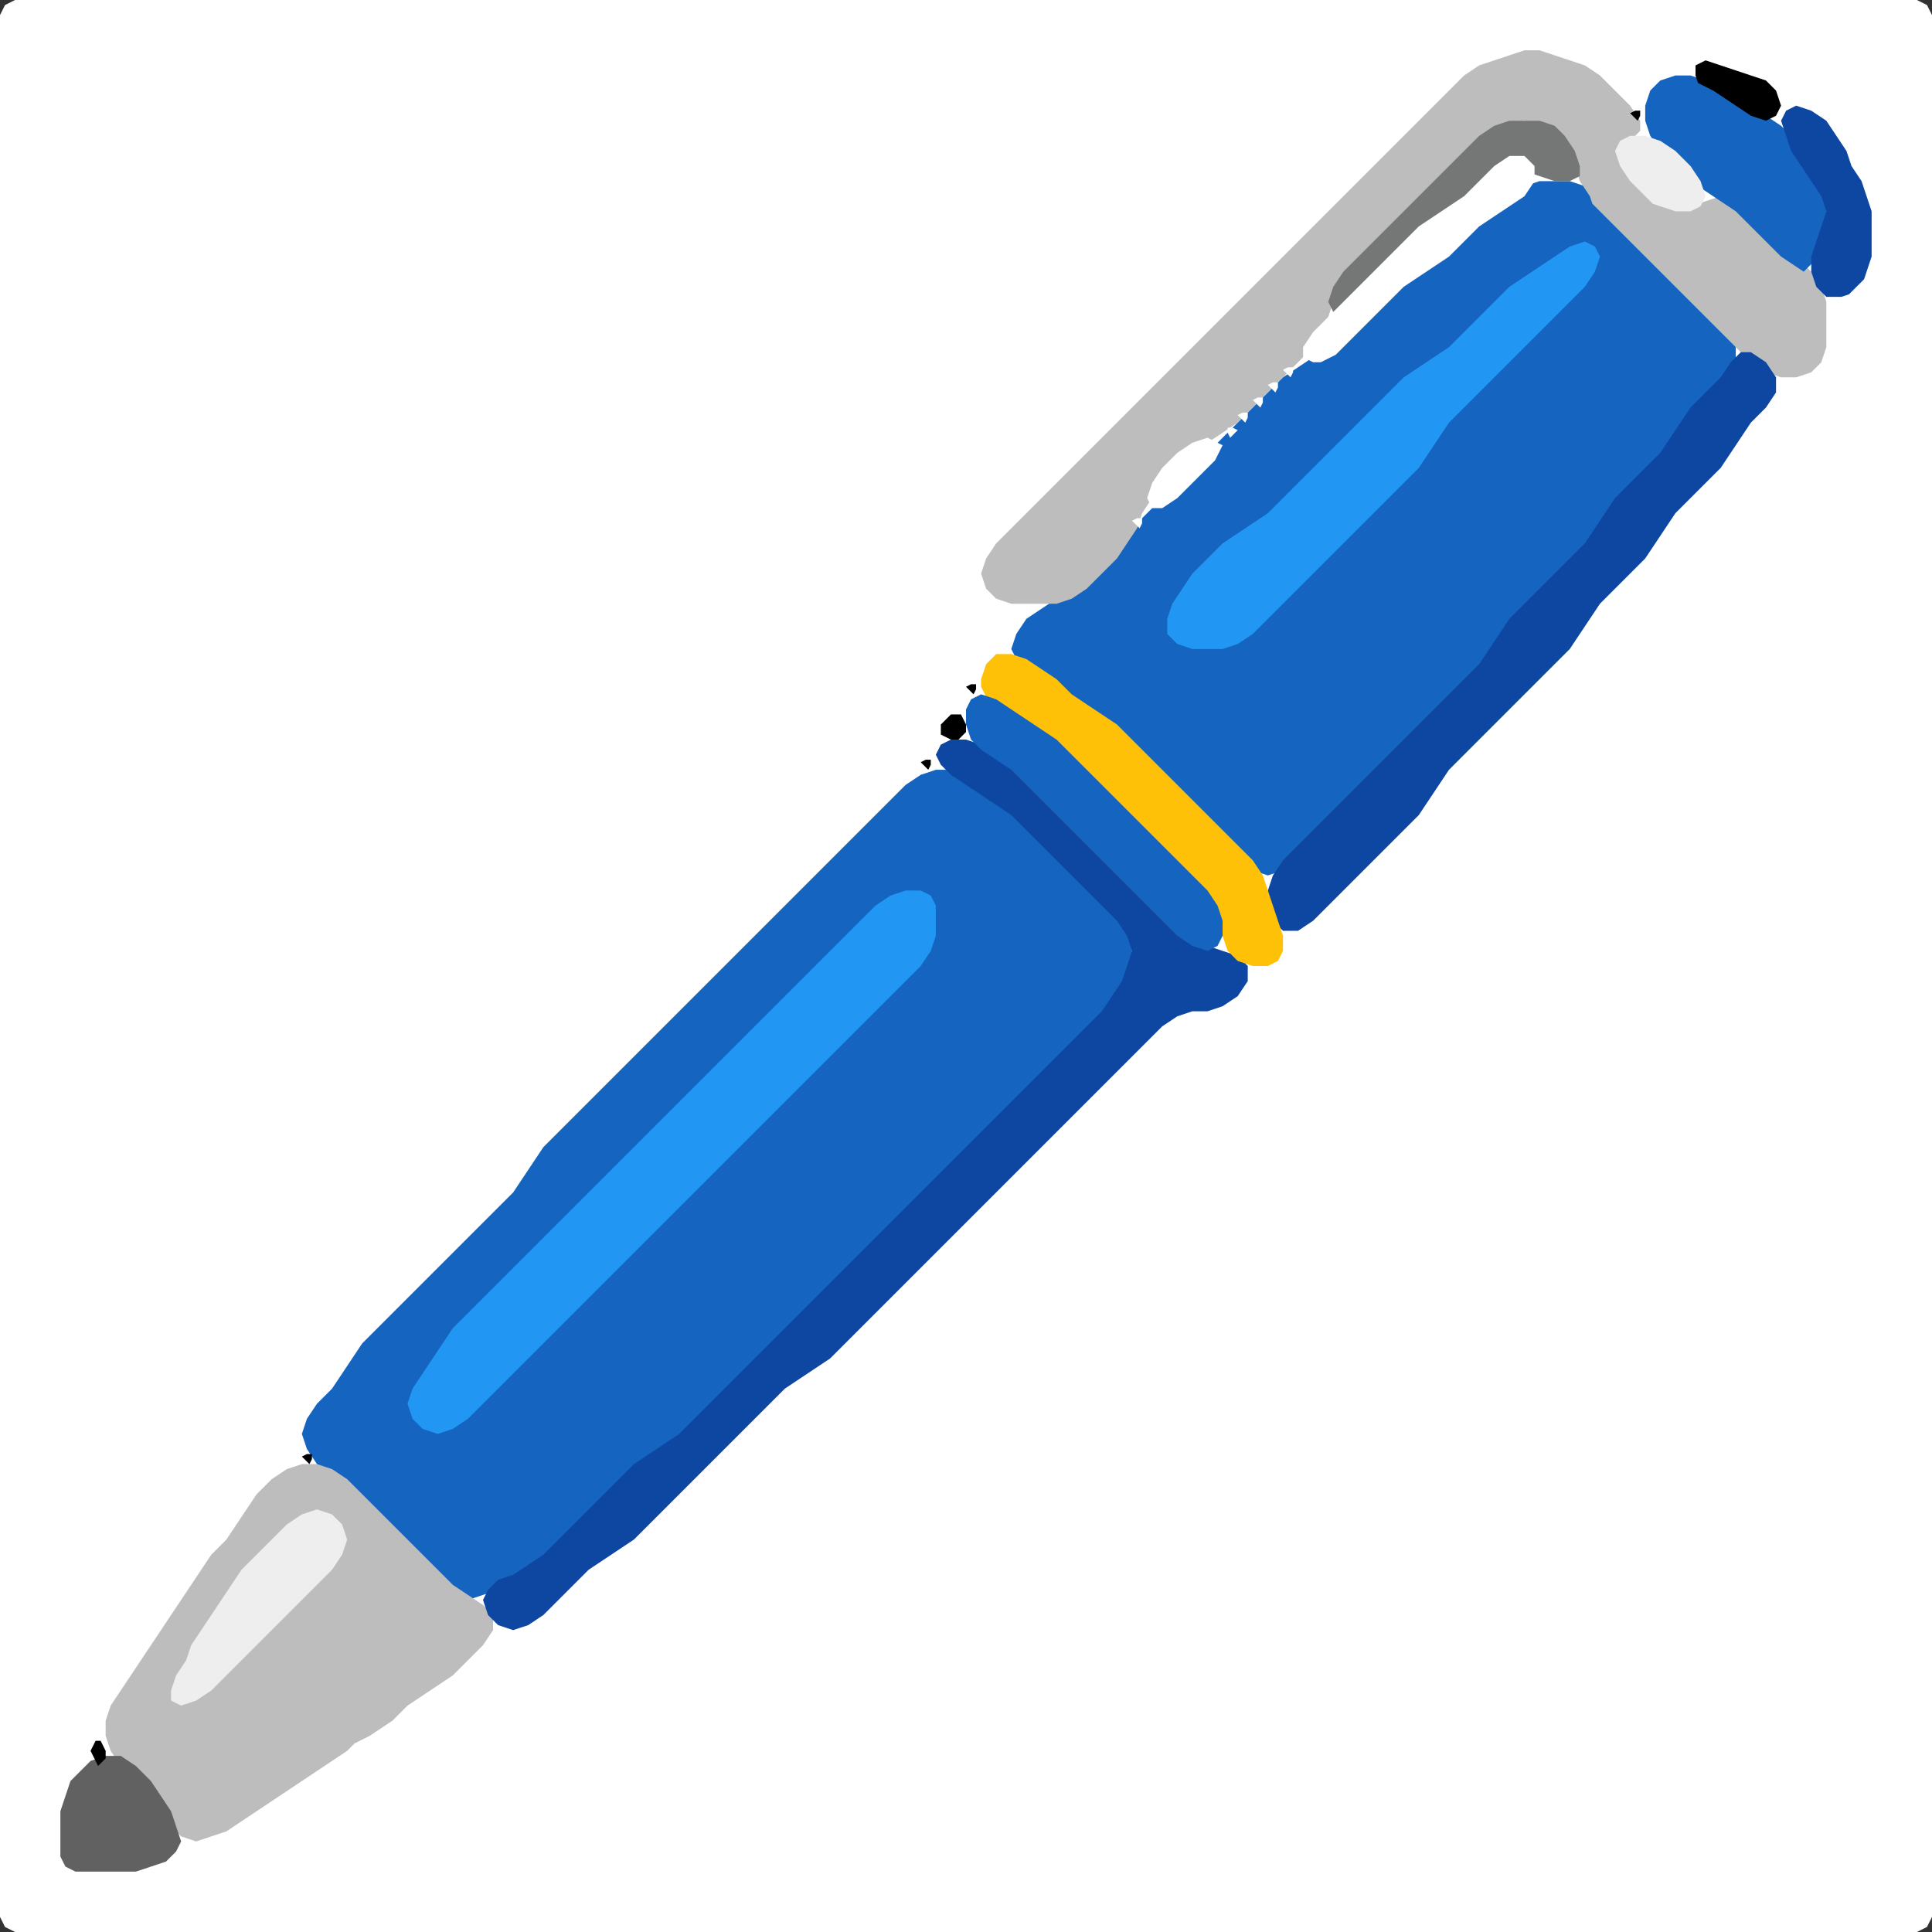 <?xml version="1.0" encoding="UTF-8" standalone="no"?>
<!DOCTYPE svg PUBLIC "-//W3C//DTD SVG 1.1//EN"
"http://www.w3.org/Graphics/SVG/1.1/DTD/svg11.dtd">
<svg width="128" height="128" xmlns="http://www.w3.org/2000/svg" version="1.1">
<rect width="100%" height="100%" fill="#333333" stroke="none"/>
<path d="M 26.5 128.0 L 27.0 128.0 L 28.0 128.0 L 29.0 128.0 L 30.0 128.0 L 31.0 128.0 L 32.0 128.0 L 33.0 128.0 L 34.0 128.0 L 35.0 128.0 L 36.0 128.0 L 37.0 128.0 L 38.0 128.0 L 39.0 128.0 L 40.0 128.0 L 41.0 128.0 L 42.0 128.0 L 43.0 128.0 L 44.0 128.0 L 45.0 128.0 L 46.0 128.0 L 47.0 128.0 L 48.0 128.0 L 49.0 128.0 L 50.0 128.0 L 51.0 128.0 L 52.0 128.0 L 53.0 128.0 L 54.0 128.0 L 55.0 128.0 L 56.0 128.0 L 57.0 128.0 L 58.0 128.0 L 59.0 128.0 L 60.0 128.0 L 61.0 128.0 L 62.0 128.0 L 63.0 128.0 L 64.0 128.0 L 65.0 128.0 L 66.0 128.0 L 67.0 128.0 L 68.0 128.0 L 69.0 128.0 L 70.0 128.0 L 71.0 128.0 L 72.0 128.0 L 73.0 128.0 L 74.0 128.0 L 75.0 128.0 L 76.0 128.0 L 77.0 128.0 L 78.0 128.0 L 79.0 128.0 L 80.0 128.0 L 81.0 128.0 L 82.0 128.0 L 83.0 128.0 L 84.0 128.0 L 85.0 128.0 L 86.0 128.0 L 87.0 128.0 L 88.0 128.0 L 89.0 128.0 L 90.0 128.0 L 91.0 128.0 L 92.0 128.0 L 93.0 128.0 L 94.0 128.0 L 95.0 128.0 L 96.0 128.0 L 97.0 128.0 L 98.0 128.0 L 99.0 128.0 L 100.0 128.0 L 101.0 128.0 L 102.0 128.0 L 103.0 128.0 L 104.0 128.0 L 105.0 128.0 L 106.0 128.0 L 107.0 128.0 L 108.0 128.0 L 109.0 128.0 L 110.0 128.0 L 111.0 128.0 L 112.0 128.0 L 113.0 128.0 L 114.0 128.0 L 115.0 128.0 L 116.0 128.0 L 117.0 128.0 L 118.0 128.0 L 119.0 128.0 L 120.0 128.0 L 121.0 128.0 L 122.0 128.0 L 123.0 128.0 L 124.0 128.0 L 125.0 128.0 L 126.0 128.0 L 127.0 128.0 L 127.667 127.667 L 128.0 127.0 L 128.0 126.0 L 128.0 125.0 L 128.0 124.0 L 128.0 123.0 L 128.0 122.0 L 128.0 121.0 L 128.0 120.0 L 128.0 119.0 L 128.0 118.0 L 128.0 117.0 L 128.0 116.0 L 128.0 115.0 L 128.0 114.0 L 128.0 113.0 L 128.0 112.0 L 128.0 111.0 L 128.0 110.0 L 128.0 109.0 L 128.0 108.0 L 128.0 107.0 L 128.0 106.0 L 128.0 105.0 L 128.0 104.0 L 128.0 103.0 L 128.0 102.0 L 128.0 101.0 L 128.0 100.0 L 128.0 99.0 L 128.0 98.0 L 128.0 97.0 L 128.0 96.0 L 128.0 95.0 L 128.0 94.0 L 128.0 93.0 L 128.0 92.0 L 128.0 91.0 L 128.0 90.0 L 128.0 89.0 L 128.0 88.0 L 128.0 87.0 L 128.0 86.0 L 128.0 85.0 L 128.0 84.0 L 128.0 83.0 L 128.0 82.0 L 128.0 81.0 L 128.0 80.0 L 128.0 79.0 L 128.0 78.0 L 128.0 77.0 L 128.0 76.0 L 128.0 75.0 L 128.0 74.0 L 128.0 73.0 L 128.0 72.0 L 128.0 71.0 L 128.0 70.0 L 128.0 69.0 L 128.0 68.0 L 128.0 67.0 L 128.0 66.0 L 128.0 65.0 L 128.0 64.0 L 128.0 63.0 L 128.0 62.0 L 128.0 61.0 L 128.0 60.0 L 128.0 59.0 L 128.0 58.0 L 128.0 57.0 L 128.0 56.0 L 128.0 55.0 L 128.0 54.0 L 128.0 53.0 L 128.0 52.0 L 128.0 51.0 L 128.0 50.0 L 128.0 49.0 L 128.0 48.0 L 128.0 47.0 L 128.0 46.0 L 128.0 45.0 L 128.0 44.0 L 128.0 43.0 L 128.0 42.0 L 128.0 41.0 L 128.0 40.0 L 128.0 39.0 L 128.0 38.0 L 128.0 37.0 L 128.0 36.0 L 128.0 35.0 L 128.0 34.0 L 128.0 33.0 L 128.0 32.0 L 128.0 31.0 L 128.0 30.0 L 128.0 29.0 L 128.0 28.0 L 128.0 27.0 L 128.0 26.0 L 128.0 25.0 L 128.0 24.0 L 128.0 23.0 L 128.0 22.0 L 128.0 21.0 L 128.0 20.0 L 128.0 19.0 L 128.0 18.0 L 128.0 17.0 L 128.0 16.0 L 128.0 15.0 L 128.0 14.0 L 128.0 13.0 L 128.0 12.0 L 128.0 11.0 L 128.0 10.0 L 128.0 9.0 L 128.0 8.0 L 128.0 7.0 L 128.0 6.0 L 128.0 5.0 L 128.0 4.0 L 128.0 3.0 L 128.0 2.0 L 128.0 1.0 L 127.667 0.333 L 127.0 0.0 L 126.0 0.0 L 125.0 0.0 L 124.0 0.0 L 123.0 0.0 L 122.0 0.0 L 121.0 0.0 L 120.0 0.0 L 119.0 0.0 L 118.0 0.0 L 117.0 0.0 L 116.0 0.0 L 115.0 0.0 L 114.0 0.0 L 113.0 0.0 L 112.0 0.0 L 111.0 0.0 L 110.0 0.0 L 109.0 0.0 L 108.0 0.0 L 107.0 0.0 L 106.0 0.0 L 105.0 0.0 L 104.0 0.0 L 103.0 0.0 L 102.0 0.0 L 101.0 0.0 L 100.0 0.0 L 99.0 0.0 L 98.0 0.0 L 97.0 0.0 L 96.0 0.0 L 95.0 0.0 L 94.0 0.0 L 93.0 0.0 L 92.0 0.0 L 91.0 0.0 L 90.0 0.0 L 89.0 0.0 L 88.0 0.0 L 87.0 0.0 L 86.0 0.0 L 85.0 0.0 L 84.0 0.0 L 83.0 0.0 L 82.0 0.0 L 81.0 0.0 L 80.0 0.0 L 79.0 0.0 L 78.0 0.0 L 77.0 0.0 L 76.0 0.0 L 75.0 0.0 L 74.0 0.0 L 73.0 0.0 L 72.0 0.0 L 71.0 0.0 L 70.0 0.0 L 69.0 0.0 L 68.0 0.0 L 67.0 0.0 L 66.0 0.0 L 65.0 0.0 L 64.0 0.0 L 63.0 0.0 L 62.0 0.0 L 61.0 0.0 L 60.0 0.0 L 59.0 0.0 L 58.0 0.0 L 57.0 0.0 L 56.0 0.0 L 55.0 0.0 L 54.0 0.0 L 53.0 0.0 L 52.0 0.0 L 51.0 0.0 L 50.0 0.0 L 49.0 0.0 L 48.0 0.0 L 47.0 0.0 L 46.0 0.0 L 45.0 0.0 L 44.0 0.0 L 43.0 0.0 L 42.0 0.0 L 41.0 0.0 L 40.0 0.0 L 39.0 0.0 L 38.0 0.0 L 37.0 0.0 L 36.0 0.0 L 35.0 0.0 L 34.0 0.0 L 33.0 0.0 L 32.0 0.0 L 31.0 0.0 L 30.0 0.0 L 29.0 0.0 L 28.0 0.0 L 27.0 0.0 L 26.0 0.0 L 25.0 0.0 L 24.0 0.0 L 23.0 0.0 L 22.0 0.0 L 21.0 0.0 L 20.0 0.0 L 19.0 0.0 L 18.0 0.0 L 17.0 0.0 L 16.0 0.0 L 15.0 0.0 L 14.0 0.0 L 13.0 0.0 L 12.0 0.0 L 11.0 0.0 L 10.0 0.0 L 9.0 0.0 L 8.0 0.0 L 7.0 0.0 L 6.0 0.0 L 5.0 0.0 L 4.0 0.0 L 3.0 0.0 L 2.0 0.0 L 1.0 0.0 L 0.333 0.333 L 0.0 1.0 L 0.0 2.0 L 0.0 3.0 L 0.0 4.0 L 0.0 5.0 L 0.0 6.0 L 0.0 7.0 L 0.0 8.0 L 0.0 9.0 L 0.0 10.0 L 0.0 11.0 L 0.0 12.0 L 0.0 13.0 L 0.0 14.0 L 0.0 15.0 L 0.0 16.0 L 0.0 17.0 L 0.0 18.0 L 0.0 19.0 L 0.0 20.0 L 0.0 21.0 L 0.0 22.0 L 0.0 23.0 L 0.0 24.0 L 0.0 25.0 L 0.0 26.0 L 0.0 27.0 L 0.0 28.0 L 0.0 29.0 L 0.0 30.0 L 0.0 31.0 L 0.0 32.0 L 0.0 33.0 L 0.0 34.0 L 0.0 35.0 L 0.0 36.0 L 0.0 37.0 L 0.0 38.0 L 0.0 39.0 L 0.0 40.0 L 0.0 41.0 L 0.0 42.0 L 0.0 43.0 L 0.0 44.0 L 0.0 45.0 L 0.0 46.0 L 0.0 47.0 L 0.0 48.0 L 0.0 49.0 L 0.0 50.0 L 0.0 51.0 L 0.0 52.0 L 0.0 53.0 L 0.0 54.0 L 0.0 55.0 L 0.0 56.0 L 0.0 57.0 L 0.0 58.0 L 0.0 59.0 L 0.0 60.0 L 0.0 61.0 L 0.0 62.0 L 0.0 63.0 L 0.0 64.0 L 0.0 65.0 L 0.0 66.0 L 0.0 67.0 L 0.0 68.0 L 0.0 69.0 L 0.0 70.0 L 0.0 71.0 L 0.0 72.0 L 0.0 73.0 L 0.0 74.0 L 0.0 75.0 L 0.0 76.0 L 0.0 77.0 L 0.0 78.0 L 0.0 79.0 L 0.0 80.0 L 0.0 81.0 L 0.0 82.0 L 0.0 83.0 L 0.0 84.0 L 0.0 85.0 L 0.0 86.0 L 0.0 87.0 L 0.0 88.0 L 0.0 89.0 L 0.0 90.0 L 0.0 91.0 L 0.0 92.0 L 0.0 93.0 L 0.0 94.0 L 0.0 95.0 L 0.0 96.0 L 0.0 97.0 L 0.0 98.0 L 0.0 99.0 L 0.0 100.0 L 0.0 101.0 L 0.0 102.0 L 0.0 103.0 L 0.0 104.0 L 0.0 105.0 L 0.0 106.0 L 0.0 107.0 L 0.0 108.0 L 0.0 109.0 L 0.0 110.0 L 0.0 111.0 L 0.0 112.0 L 0.0 113.0 L 0.0 114.0 L 0.0 115.0 L 0.0 116.0 L 0.0 117.0 L 0.0 118.0 L 0.0 119.0 L 0.0 120.0 L 0.0 121.0 L 0.0 122.0 L 0.0 123.0 L 0.0 124.0 L 0.0 125.0 L 0.0 126.0 L 0.0 127.0 L 0.333 127.667 L 1.0 128.0 L 2.0 128.0 L 3.0 128.0 L 4.0 128.0 L 5.0 128.0 L 6.0 128.0 L 7.0 128.0 L 8.0 128.0 L 9.0 128.0 L 10.0 128.0 L 11.0 128.0 L 12.0 128.0 L 13.0 128.0 L 14.0 128.0 L 15.0 128.0 L 16.0 128.0 L 17.0 128.0 L 18.0 128.0 L 19.0 128.0 L 20.0 128.0 L 21.0 128.0 L 22.0 128.0 L 23.0 128.0 L 24.0 128.0 L 25.0 128.0 L 25.5 128.0 Z" stroke="none" fill="rgb(255,255,255)" />
<path d="M 57.5 83.5 L 58.0 83.0 L 59.0 82.0 L 60.0 81.0 L 61.0 80.0 L 62.0 79.0 L 63.0 78.0 L 64.0 77.0 L 65.0 76.0 L 66.0 75.0 L 67.0 74.0 L 68.0 73.0 L 69.0 72.0 L 70.0 71.0 L 71.0 70.0 L 72.0 69.0 L 73.0 68.0 L 73.667 67.0 L 74.333 66.0 L 74.667 65.0 L 75.0 64.0 L 75.0 63.0 L 75.0 62.0 L 74.667 61.0 L 74.0 60.0 L 73.0 59.0 L 72.0 58.0 L 71.0 57.0 L 70.0 56.0 L 69.0 55.0 L 68.0 54.0 L 67.0 53.333 L 66.0 52.667 L 65.0 52.0 L 64.0 51.333 L 63.0 51.0 L 62.0 51.0 L 61.0 51.333 L 60.0 52.0 L 59.0 53.0 L 58.0 54.0 L 57.0 55.0 L 56.0 56.0 L 55.0 57.0 L 54.0 58.0 L 53.0 59.0 L 52.0 60.0 L 51.0 61.0 L 50.0 62.0 L 49.0 63.0 L 48.0 64.0 L 47.0 65.0 L 46.0 66.0 L 45.0 67.0 L 44.0 68.0 L 43.0 69.0 L 42.0 70.0 L 41.0 71.0 L 40.0 72.0 L 39.0 73.0 L 38.0 74.0 L 37.0 75.0 L 36.0 76.0 L 35.333 77.0 L 34.667 78.0 L 34.0 79.0 L 33.0 80.0 L 32.0 81.0 L 31.0 82.0 L 30.0 83.0 L 29.0 84.0 L 28.0 85.0 L 27.0 86.0 L 26.0 87.0 L 25.0 88.0 L 24.0 89.0 L 23.333 90.0 L 22.667 91.0 L 22.0 92.0 L 21.0 93.0 L 20.333 94.0 L 20.0 95.0 L 20.333 96.0 L 21.0 97.0 L 22.0 98.0 L 23.0 99.0 L 24.0 100.0 L 25.0 101.0 L 26.0 102.0 L 27.0 103.0 L 28.0 104.0 L 29.0 105.0 L 30.0 105.667 L 31.0 106.0 L 32.0 105.667 L 33.0 105.333 L 34.0 104.667 L 35.0 104.333 L 36.0 103.667 L 37.0 103.0 L 38.0 102.0 L 39.0 101.0 L 40.0 100.0 L 41.0 99.0 L 42.0 98.0 L 43.0 97.0 L 44.0 96.333 L 45.0 95.667 L 46.0 95.0 L 47.0 94.0 L 48.0 93.0 L 49.0 92.0 L 50.0 91.0 L 51.0 90.0 L 52.0 89.0 L 53.0 88.0 L 54.0 87.0 L 55.0 86.0 L 56.0 85.0 L 56.5 84.5 Z" stroke="none" fill="rgb(21,101,192)" />
<path d="M 88.5 54.5 L 89.0 54.0 L 90.0 53.0 L 91.0 52.0 L 92.0 51.0 L 93.0 50.0 L 94.0 49.0 L 95.0 48.0 L 96.0 47.0 L 97.0 46.0 L 98.0 45.0 L 98.667 44.0 L 99.333 43.0 L 100.0 42.0 L 101.0 41.0 L 102.0 40.0 L 103.0 39.0 L 104.0 38.0 L 105.0 37.0 L 105.667 36.0 L 106.333 35.0 L 107.0 34.0 L 108.0 33.0 L 109.0 32.0 L 110.0 31.0 L 110.667 30.0 L 111.333 29.0 L 112.0 28.0 L 113.0 27.0 L 114.0 26.0 L 114.667 25.0 L 115.0 24.0 L 115.0 23.0 L 114.667 22.0 L 114.0 21.0 L 113.0 20.0 L 112.0 19.0 L 111.0 18.0 L 110.0 17.0 L 109.0 16.0 L 108.0 15.0 L 107.0 14.0 L 106.0 13.0 L 105.0 12.333 L 104.0 12.0 L 103.0 12.0 L 102.0 12.0 L 101.0 12.333 L 100.0 13.0 L 99.0 13.667 L 98.0 14.333 L 97.0 15.0 L 96.0 16.0 L 95.0 17.0 L 94.0 17.667 L 93.0 18.333 L 92.0 19.0 L 91.0 20.0 L 90.0 21.0 L 89.0 22.0 L 88.0 23.0 L 87.0 23.667 L 86.0 24.333 L 85.0 25.0 L 84.0 26.0 L 83.0 27.0 L 82.0 28.0 L 81.0 29.0 L 80.0 30.0 L 79.0 31.0 L 78.0 32.0 L 77.0 33.0 L 76.0 34.0 L 75.0 35.0 L 74.0 36.0 L 73.0 37.0 L 72.0 38.0 L 71.0 39.0 L 70.0 39.667 L 69.0 40.333 L 68.0 41.0 L 67.333 42.0 L 67.0 43.0 L 67.333 43.667 L 68.0 44.333 L 69.0 45.0 L 70.0 46.0 L 71.0 46.667 L 72.0 47.333 L 73.0 48.0 L 74.0 49.0 L 75.0 50.0 L 76.0 51.0 L 77.0 52.0 L 78.0 53.0 L 79.0 54.0 L 80.0 55.0 L 81.0 56.0 L 82.0 57.0 L 83.0 57.667 L 84.0 58.0 L 85.0 57.667 L 86.0 57.0 L 87.0 56.0 L 87.5 55.5 Z" stroke="none" fill="rgb(21,101,192)" />
<path d="M 106.5 14.5 L 107.0 15.0 L 108.0 16.0 L 109.0 17.0 L 110.0 18.0 L 111.0 19.0 L 112.0 20.0 L 113.0 21.0 L 114.0 22.0 L 115.0 23.0 L 116.0 24.0 L 117.0 24.667 L 118.0 25.0 L 119.0 25.0 L 120.0 24.667 L 120.667 24.0 L 121.0 23.0 L 121.0 22.0 L 121.0 21.0 L 121.0 20.0 L 120.667 19.0 L 120.0 18.0 L 119.0 17.0 L 118.0 16.0 L 117.0 15.0 L 116.0 14.0 L 115.0 13.333 L 114.0 13.0 L 113.0 13.333 L 112.0 13.667 L 111.0 13.667 L 110.0 13.0 L 109.0 12.0 L 108.0 11.0 L 107.667 10.0 L 108.0 9.333 L 108.667 8.667 L 108.667 8.0 L 108.0 7.0 L 107.0 6.0 L 106.0 5.0 L 105.0 4.333 L 104.0 4.0 L 103.0 3.667 L 102.0 3.333 L 101.0 3.333 L 100.0 3.667 L 99.0 4.0 L 98.0 4.333 L 97.0 5.0 L 96.0 6.0 L 95.0 7.0 L 94.0 8.0 L 93.0 9.0 L 92.0 10.0 L 91.0 11.0 L 90.0 12.0 L 89.0 13.0 L 88.0 14.0 L 87.0 15.0 L 86.0 16.0 L 85.0 17.0 L 84.0 18.0 L 83.0 19.0 L 82.0 20.0 L 81.0 21.0 L 80.0 22.0 L 79.0 23.0 L 78.0 24.0 L 77.0 25.0 L 76.0 26.0 L 75.0 27.0 L 74.0 28.0 L 73.0 29.0 L 72.0 30.0 L 71.0 31.0 L 70.0 32.0 L 69.0 33.0 L 68.0 34.0 L 67.0 35.0 L 66.0 36.0 L 65.333 37.0 L 65.0 38.0 L 65.333 39.0 L 66.0 39.667 L 67.0 40.0 L 68.0 40.0 L 69.0 40.0 L 70.0 40.0 L 71.0 39.667 L 72.0 39.0 L 73.0 38.0 L 74.0 37.0 L 74.667 36.0 L 75.333 35.0 L 75.667 34.0 L 76.333 33.0 L 77.0 32.0 L 78.0 31.0 L 79.0 30.0 L 80.0 29.333 L 81.0 28.667 L 82.0 28.0 L 83.0 27.0 L 84.0 26.0 L 85.0 25.0 L 86.0 24.0 L 87.0 23.0 L 87.667 22.0 L 88.0 21.0 L 88.333 20.0 L 89.0 19.0 L 90.0 18.0 L 91.0 17.0 L 92.0 16.0 L 93.0 15.0 L 94.0 14.0 L 95.0 13.0 L 96.0 12.0 L 97.0 11.0 L 98.0 10.0 L 99.0 9.0 L 100.0 8.333 L 101.0 8.0 L 102.0 8.333 L 103.0 9.0 L 103.667 10.0 L 104.333 11.0 L 104.667 12.0 L 105.333 13.0 L 105.5 13.5 Z" stroke="none" fill="rgb(189,189,189)" />
<path d="M 24.5 115.0 L 25.0 114.667 L 26.0 114.0 L 27.0 113.0 L 28.0 112.333 L 29.0 111.667 L 30.0 111.0 L 31.0 110.0 L 32.0 109.0 L 32.667 108.0 L 32.667 107.0 L 32.0 106.333 L 31.0 105.667 L 30.0 105.0 L 29.0 104.0 L 28.0 103.0 L 27.0 102.0 L 26.0 101.0 L 25.0 100.0 L 24.0 99.0 L 23.0 98.0 L 22.0 97.333 L 21.0 97.0 L 20.0 97.0 L 19.0 97.333 L 18.0 98.0 L 17.0 99.0 L 16.333 100.0 L 15.667 101.0 L 15.0 102.0 L 14.0 103.0 L 13.333 104.0 L 12.667 105.0 L 12.0 106.0 L 11.333 107.0 L 10.667 108.0 L 10.0 109.0 L 9.333 110.0 L 8.667 111.0 L 8.0 112.0 L 7.333 113.0 L 7.0 114.0 L 7.0 115.0 L 7.333 116.0 L 8.0 117.0 L 9.0 118.0 L 10.0 119.0 L 10.667 120.0 L 11.333 121.0 L 12.0 121.667 L 13.0 122.0 L 14.0 121.667 L 15.0 121.333 L 16.0 120.667 L 17.0 120.0 L 18.0 119.333 L 19.0 118.667 L 20.0 118.0 L 21.0 117.333 L 22.0 116.667 L 23.0 116.0 L 23.5 115.5 Z" stroke="none" fill="rgb(189,189,189)" />
<path d="M 46.5 97.5 L 47.0 97.0 L 48.0 96.0 L 49.0 95.0 L 50.0 94.0 L 51.0 93.0 L 52.0 92.0 L 53.0 91.333 L 54.0 90.667 L 55.0 90.0 L 56.0 89.0 L 57.0 88.0 L 58.0 87.0 L 59.0 86.0 L 60.0 85.0 L 61.0 84.0 L 62.0 83.0 L 63.0 82.0 L 64.0 81.0 L 65.0 80.0 L 66.0 79.0 L 67.0 78.0 L 68.0 77.0 L 69.0 76.0 L 70.0 75.0 L 71.0 74.0 L 72.0 73.0 L 73.0 72.0 L 74.0 71.0 L 75.0 70.0 L 76.0 69.0 L 77.0 68.0 L 78.0 67.333 L 79.0 67.0 L 80.0 67.0 L 81.0 66.667 L 82.0 66.0 L 82.667 65.0 L 82.667 64.0 L 82.0 63.333 L 81.0 63.0 L 80.0 62.667 L 79.0 62.0 L 78.0 61.0 L 77.0 60.0 L 76.0 59.0 L 75.0 58.0 L 74.0 57.0 L 73.0 56.0 L 72.0 55.0 L 71.0 54.0 L 70.0 53.0 L 69.0 52.0 L 68.0 51.0 L 67.0 50.333 L 66.0 49.667 L 65.0 49.333 L 64.0 49.0 L 63.0 49.0 L 62.333 49.333 L 62.0 50.0 L 62.333 50.667 L 63.0 51.333 L 64.0 52.0 L 65.0 52.667 L 66.0 53.333 L 67.0 54.0 L 68.0 55.0 L 69.0 56.0 L 70.0 57.0 L 71.0 58.0 L 72.0 59.0 L 73.0 60.0 L 74.0 61.0 L 74.667 62.0 L 75.0 63.0 L 74.667 64.0 L 74.333 65.0 L 73.667 66.0 L 73.0 67.0 L 72.0 68.0 L 71.0 69.0 L 70.0 70.0 L 69.0 71.0 L 68.0 72.0 L 67.0 73.0 L 66.0 74.0 L 65.0 75.0 L 64.0 76.0 L 63.0 77.0 L 62.0 78.0 L 61.0 79.0 L 60.0 80.0 L 59.0 81.0 L 58.0 82.0 L 57.0 83.0 L 56.0 84.0 L 55.0 85.0 L 54.0 86.0 L 53.0 87.0 L 52.0 88.0 L 51.0 89.0 L 50.0 90.0 L 49.0 91.0 L 48.0 92.0 L 47.0 93.0 L 46.0 94.0 L 45.0 95.0 L 44.0 95.667 L 43.0 96.333 L 42.0 97.0 L 41.0 98.0 L 40.0 99.0 L 39.0 100.0 L 38.0 101.0 L 37.0 102.0 L 36.0 103.0 L 35.0 103.667 L 34.0 104.333 L 33.0 104.667 L 32.333 105.333 L 32.0 106.0 L 32.333 107.0 L 33.0 107.667 L 34.0 108.0 L 35.0 107.667 L 36.0 107.0 L 37.0 106.0 L 38.0 105.0 L 39.0 104.0 L 40.0 103.333 L 41.0 102.667 L 42.0 102.0 L 43.0 101.0 L 44.0 100.0 L 45.0 99.0 L 45.5 98.5 Z" stroke="none" fill="rgb(13,71,161)" />
<path d="M 56.5 68.5 L 57.0 68.0 L 58.0 67.0 L 59.0 66.0 L 60.0 65.0 L 61.0 64.0 L 61.667 63.0 L 62.0 62.0 L 62.0 61.0 L 62.0 60.0 L 61.667 59.333 L 61.0 59.0 L 60.0 59.0 L 59.0 59.333 L 58.0 60.0 L 57.0 61.0 L 56.0 62.0 L 55.0 63.0 L 54.0 64.0 L 53.0 65.0 L 52.0 66.0 L 51.0 67.0 L 50.0 68.0 L 49.0 69.0 L 48.0 70.0 L 47.0 71.0 L 46.0 72.0 L 45.0 73.0 L 44.0 74.0 L 43.0 75.0 L 42.0 76.0 L 41.0 77.0 L 40.0 78.0 L 39.0 79.0 L 38.0 80.0 L 37.0 81.0 L 36.0 82.0 L 35.0 83.0 L 34.0 84.0 L 33.0 85.0 L 32.0 86.0 L 31.0 87.0 L 30.0 88.0 L 29.333 89.0 L 28.667 90.0 L 28.0 91.0 L 27.333 92.0 L 27.0 93.0 L 27.333 94.0 L 28.0 94.667 L 29.0 95.0 L 30.0 94.667 L 31.0 94.0 L 32.0 93.0 L 33.0 92.0 L 34.0 91.0 L 35.0 90.0 L 36.0 89.0 L 37.0 88.0 L 38.0 87.0 L 39.0 86.0 L 40.0 85.0 L 41.0 84.0 L 42.0 83.0 L 43.0 82.0 L 44.0 81.0 L 45.0 80.0 L 46.0 79.0 L 47.0 78.0 L 48.0 77.0 L 49.0 76.0 L 50.0 75.0 L 51.0 74.0 L 52.0 73.0 L 53.0 72.0 L 54.0 71.0 L 55.0 70.0 L 55.5 69.5 Z" stroke="none" fill="rgb(33,150,243)" />
<path d="M 91.5 56.5 L 92.0 56.0 L 93.0 55.0 L 94.0 54.0 L 94.667 53.0 L 95.333 52.0 L 96.0 51.0 L 97.0 50.0 L 98.0 49.0 L 99.0 48.0 L 100.0 47.0 L 101.0 46.0 L 102.0 45.0 L 103.0 44.0 L 104.0 43.0 L 104.667 42.0 L 105.333 41.0 L 106.0 40.0 L 107.0 39.0 L 108.0 38.0 L 109.0 37.0 L 109.667 36.0 L 110.333 35.0 L 111.0 34.0 L 112.0 33.0 L 113.0 32.0 L 114.0 31.0 L 114.667 30.0 L 115.333 29.0 L 116.0 28.0 L 117.0 27.0 L 117.667 26.0 L 117.667 25.0 L 117.0 24.0 L 116.0 23.333 L 115.333 23.333 L 114.667 24.0 L 114.0 25.0 L 113.0 26.0 L 112.0 27.0 L 111.333 28.0 L 110.667 29.0 L 110.0 30.0 L 109.0 31.0 L 108.0 32.0 L 107.0 33.0 L 106.333 34.0 L 105.667 35.0 L 105.0 36.0 L 104.0 37.0 L 103.0 38.0 L 102.0 39.0 L 101.0 40.0 L 100.0 41.0 L 99.333 42.0 L 98.667 43.0 L 98.0 44.0 L 97.0 45.0 L 96.0 46.0 L 95.0 47.0 L 94.0 48.0 L 93.0 49.0 L 92.0 50.0 L 91.0 51.0 L 90.0 52.0 L 89.0 53.0 L 88.0 54.0 L 87.0 55.0 L 86.0 56.0 L 85.0 57.0 L 84.333 58.0 L 84.0 59.0 L 84.0 60.0 L 84.333 61.0 L 85.0 61.667 L 86.0 61.667 L 87.0 61.0 L 88.0 60.0 L 89.0 59.0 L 90.0 58.0 L 90.5 57.5 Z" stroke="none" fill="rgb(13,71,161)" />
<path d="M 91.5 33.5 L 92.0 33.0 L 93.0 32.0 L 94.0 31.0 L 94.667 30.0 L 95.333 29.0 L 96.0 28.0 L 97.0 27.0 L 98.0 26.0 L 99.0 25.0 L 100.0 24.0 L 101.0 23.0 L 102.0 22.0 L 103.0 21.0 L 104.0 20.0 L 105.0 19.0 L 105.667 18.0 L 106.0 17.0 L 105.667 16.333 L 105.0 16.0 L 104.0 16.333 L 103.0 17.0 L 102.0 17.667 L 101.0 18.333 L 100.0 19.0 L 99.0 20.0 L 98.0 21.0 L 97.0 22.0 L 96.0 23.0 L 95.0 23.667 L 94.0 24.333 L 93.0 25.0 L 92.0 26.0 L 91.0 27.0 L 90.0 28.0 L 89.0 29.0 L 88.0 30.0 L 87.0 31.0 L 86.0 32.0 L 85.0 33.0 L 84.0 34.0 L 83.0 34.667 L 82.0 35.333 L 81.0 36.0 L 80.0 37.0 L 79.0 38.0 L 78.333 39.0 L 77.667 40.0 L 77.333 41.0 L 77.333 42.0 L 78.0 42.667 L 79.0 43.0 L 80.0 43.0 L 81.0 43.0 L 82.0 42.667 L 83.0 42.0 L 84.0 41.0 L 85.0 40.0 L 86.0 39.0 L 87.0 38.0 L 88.0 37.0 L 89.0 36.0 L 90.0 35.0 L 90.5 34.5 Z" stroke="none" fill="rgb(33,150,243)" />
<path d="M 65.5 46.5 L 66.0 47.0 L 67.0 47.667 L 68.0 48.333 L 69.0 49.0 L 70.0 50.0 L 71.0 51.0 L 72.0 52.0 L 73.0 53.0 L 74.0 54.0 L 75.0 55.0 L 76.0 56.0 L 77.0 57.0 L 78.0 58.0 L 79.0 59.0 L 80.0 60.0 L 80.667 61.0 L 81.0 62.0 L 81.333 63.0 L 82.0 63.667 L 83.0 64.0 L 84.0 64.0 L 84.667 63.667 L 85.0 63.0 L 85.0 62.0 L 84.667 61.0 L 84.333 60.0 L 84.0 59.0 L 83.667 58.0 L 83.0 57.0 L 82.0 56.0 L 81.0 55.0 L 80.0 54.0 L 79.0 53.0 L 78.0 52.0 L 77.0 51.0 L 76.0 50.0 L 75.0 49.0 L 74.0 48.0 L 73.0 47.333 L 72.0 46.667 L 71.0 46.0 L 70.0 45.0 L 69.0 44.333 L 68.0 43.667 L 67.0 43.333 L 66.0 43.333 L 65.333 44.0 L 65.0 45.0 L 65.0 45.5 Z" stroke="none" fill="rgb(255,193,7)" />
<path d="M 120.0 17.5 L 120.333 17.0 L 120.667 16.0 L 121.0 15.0 L 121.0 14.0 L 121.0 13.0 L 120.667 12.0 L 120.0 11.0 L 119.333 10.0 L 118.667 9.0 L 118.0 8.333 L 117.0 7.667 L 116.0 7.0 L 115.0 6.333 L 114.0 5.667 L 113.0 5.333 L 112.0 5.0 L 111.0 5.0 L 110.0 5.333 L 109.333 6.0 L 109.0 7.0 L 109.0 8.0 L 109.333 9.0 L 110.0 10.0 L 111.0 11.0 L 112.0 12.0 L 113.0 12.667 L 114.0 13.333 L 115.0 14.0 L 116.0 15.0 L 117.0 16.0 L 118.0 17.0 L 119.0 17.667 L 119.5 18.0 Z" stroke="none" fill="rgb(21,101,192)" />
<path d="M 69.5 53.5 L 70.0 54.0 L 71.0 55.0 L 72.0 56.0 L 73.0 57.0 L 74.0 58.0 L 75.0 59.0 L 76.0 60.0 L 77.0 61.0 L 78.0 62.0 L 79.0 62.667 L 80.0 63.0 L 80.667 62.667 L 81.0 62.0 L 81.0 61.0 L 80.667 60.0 L 80.0 59.0 L 79.0 58.0 L 78.0 57.0 L 77.0 56.0 L 76.0 55.0 L 75.0 54.0 L 74.0 53.0 L 73.0 52.0 L 72.0 51.0 L 71.0 50.0 L 70.0 49.0 L 69.0 48.333 L 68.0 47.667 L 67.0 47.0 L 66.0 46.333 L 65.0 46.0 L 64.333 46.333 L 64.0 47.0 L 64.0 48.0 L 64.333 49.0 L 65.0 49.667 L 66.0 50.333 L 67.0 51.0 L 68.0 52.0 L 68.5 52.5 Z" stroke="none" fill="rgb(21,101,192)" />
<path d="M 100.5 11.0 L 101.0 11.333 L 102.0 11.667 L 103.0 12.0 L 104.0 12.0 L 104.667 11.667 L 104.667 11.0 L 104.333 10.0 L 103.667 9.0 L 103.0 8.333 L 102.0 8.0 L 101.0 8.0 L 100.0 8.0 L 99.0 8.333 L 98.0 9.0 L 97.0 10.0 L 96.0 11.0 L 95.0 12.0 L 94.0 13.0 L 93.0 14.0 L 92.0 15.0 L 91.0 16.0 L 90.0 17.0 L 89.0 18.0 L 88.333 19.0 L 88.0 20.0 L 88.333 20.667 L 89.0 20.667 L 90.0 20.0 L 91.0 19.0 L 92.0 18.0 L 93.0 17.0 L 94.0 16.0 L 95.0 15.0 L 96.0 14.333 L 97.0 13.667 L 98.0 13.0 L 99.0 12.0 L 99.5 11.5 Z" stroke="none" fill="rgb(117,118,118)" />
<path d="M 17.5 108.5 L 18.0 108.0 L 19.0 107.0 L 20.0 106.0 L 21.0 105.0 L 22.0 104.0 L 22.667 103.0 L 23.0 102.0 L 22.667 101.0 L 22.0 100.333 L 21.0 100.0 L 20.0 100.333 L 19.0 101.0 L 18.0 102.0 L 17.0 103.0 L 16.0 104.0 L 15.333 105.0 L 14.667 106.0 L 14.0 107.0 L 13.333 108.0 L 12.667 109.0 L 12.333 110.0 L 11.667 111.0 L 11.333 112.0 L 11.333 112.667 L 12.0 113.0 L 13.0 112.667 L 14.0 112.0 L 15.0 111.0 L 16.0 110.0 L 16.5 109.5 Z" stroke="none" fill="rgb(238,238,238)" />
<path d="M 88.5 23.5 L 89.0 23.0 L 90.0 22.0 L 91.0 21.0 L 92.0 20.0 L 93.0 19.0 L 94.0 18.333 L 95.0 17.667 L 96.0 17.0 L 97.0 16.0 L 98.0 15.0 L 99.0 14.333 L 100.0 13.667 L 101.0 13.0 L 101.667 12.0 L 101.667 11.0 L 101.0 10.333 L 100.0 10.333 L 99.0 11.0 L 98.0 12.0 L 97.0 13.0 L 96.0 13.667 L 95.0 14.333 L 94.0 15.0 L 93.0 16.0 L 92.0 17.0 L 91.0 18.0 L 90.0 19.0 L 89.0 20.0 L 88.0 21.0 L 87.0 22.0 L 86.333 23.0 L 86.333 23.667 L 87.0 24.0 L 87.5 24.0 Z" stroke="none" fill="rgb(255,255,255)" />
<path d="M 8.5 124.0 L 9.0 124.0 L 10.0 123.667 L 11.0 123.333 L 11.667 122.667 L 12.0 122.0 L 11.667 121.0 L 11.333 120.0 L 10.667 119.0 L 10.0 118.0 L 9.0 117.0 L 8.0 116.333 L 7.0 116.333 L 6.0 116.667 L 5.333 117.333 L 4.667 118.0 L 4.333 119.0 L 4.0 120.0 L 4.0 121.0 L 4.0 122.0 L 4.0 123.0 L 4.333 123.667 L 5.0 124.0 L 6.0 124.0 L 7.0 124.0 L 7.5 124.0 Z" stroke="none" fill="rgb(97,97,97)" />
<path d="M 123.5 18.5 L 123.667 18.0 L 124.0 17.0 L 124.0 16.0 L 124.0 15.0 L 124.0 14.0 L 123.667 13.0 L 123.333 12.0 L 122.667 11.0 L 122.333 10.0 L 121.667 9.0 L 121.0 8.0 L 120.0 7.333 L 119.0 7.0 L 118.333 7.333 L 118.0 8.0 L 118.333 9.0 L 118.667 10.0 L 119.333 11.0 L 120.0 12.0 L 120.667 13.0 L 121.0 14.0 L 120.667 15.0 L 120.333 16.0 L 120.0 17.0 L 120.0 18.0 L 120.333 19.0 L 121.0 19.667 L 122.0 19.667 L 122.5 19.5 Z" stroke="none" fill="rgb(13,71,161)" />
<path d="M 109.5 13.5 L 110.0 13.667 L 111.0 14.0 L 112.0 14.0 L 112.667 13.667 L 113.0 13.0 L 112.667 12.0 L 112.0 11.0 L 111.0 10.0 L 110.0 9.333 L 109.0 9.0 L 108.0 9.0 L 107.333 9.333 L 107.0 10.0 L 107.333 11.0 L 108.0 12.0 L 108.5 12.5 Z" stroke="none" fill="rgb(238,238,238)" />
<path d="M 113.5 6.0 L 114.0 6.333 L 115.0 7.0 L 116.0 7.667 L 117.0 8.0 L 117.667 7.667 L 118.0 7.0 L 117.667 6.0 L 117.0 5.333 L 116.0 5.0 L 115.0 4.667 L 114.0 4.333 L 113.0 4.0 L 112.333 4.333 L 112.333 5.0 L 112.5 5.5 Z" stroke="none" fill="rgb(0,0,0)" />
<path d="M 81.0 29.5 L 80.667 29.333 L 80.0 29.0 L 79.0 29.333 L 78.0 30.0 L 77.0 31.0 L 76.333 32.0 L 76.0 33.0 L 76.333 33.667 L 77.0 33.667 L 78.0 33.0 L 79.0 32.0 L 80.0 31.0 L 80.5 30.5 Z" stroke="none" fill="rgb(255,255,255)" />
<path d="M 64.0 48.5 L 64.0 48.0 L 63.667 47.333 L 63.0 47.333 L 62.333 48.0 L 62.333 48.667 L 63.0 49.0 L 63.5 49.0 Z" stroke="none" fill="rgb(0,0,0)" />
<path d="M 7.0 116.5 L 7.0 116.0 L 6.667 115.333 L 6.333 115.333 L 6.0 116.0 L 6.333 116.667 L 6.5 117.0 Z" stroke="none" fill="rgb(0,0,0)" />
<path d="M 108.5 8.0 L 108.667 7.667 L 108.667 7.333 L 108.333 7.333 L 108.0 7.5 Z" stroke="none" fill="rgb(0,0,0)" />
<path d="M 85.5 25.0 L 85.667 24.667 L 85.667 24.333 L 85.333 24.333 L 85.0 24.5 Z" stroke="none" fill="rgb(255,255,255)" />
<path d="M 84.5 26.0 L 84.667 25.667 L 84.667 25.333 L 84.333 25.333 L 84.0 25.5 Z" stroke="none" fill="rgb(255,255,255)" />
<path d="M 83.5 27.0 L 83.667 26.667 L 83.667 26.333 L 83.333 26.333 L 83.0 26.5 Z" stroke="none" fill="rgb(255,255,255)" />
<path d="M 82.5 28.0 L 82.667 27.667 L 82.667 27.333 L 82.333 27.333 L 82.0 27.5 Z" stroke="none" fill="rgb(255,255,255)" />
<path d="M 82.0 28.5 L 81.667 28.333 L 81.333 28.333 L 81.333 28.667 L 81.5 29.0 Z" stroke="none" fill="rgb(255,255,255)" />
<path d="M 75.5 35.0 L 75.667 34.667 L 75.667 34.333 L 75.333 34.333 L 75.0 34.5 Z" stroke="none" fill="rgb(255,255,255)" />
<path d="M 64.5 46.0 L 64.667 45.667 L 64.667 45.333 L 64.333 45.333 L 64.0 45.5 Z" stroke="none" fill="rgb(0,0,0)" />
<path d="M 61.5 51.0 L 61.667 50.667 L 61.667 50.333 L 61.333 50.333 L 61.0 50.5 Z" stroke="none" fill="rgb(0,0,0)" />
<path d="M 20.5 97.0 L 20.667 96.667 L 20.667 96.333 L 20.333 96.333 L 20.0 96.5 Z" stroke="none" fill="rgb(0,0,0)" />
</svg>
